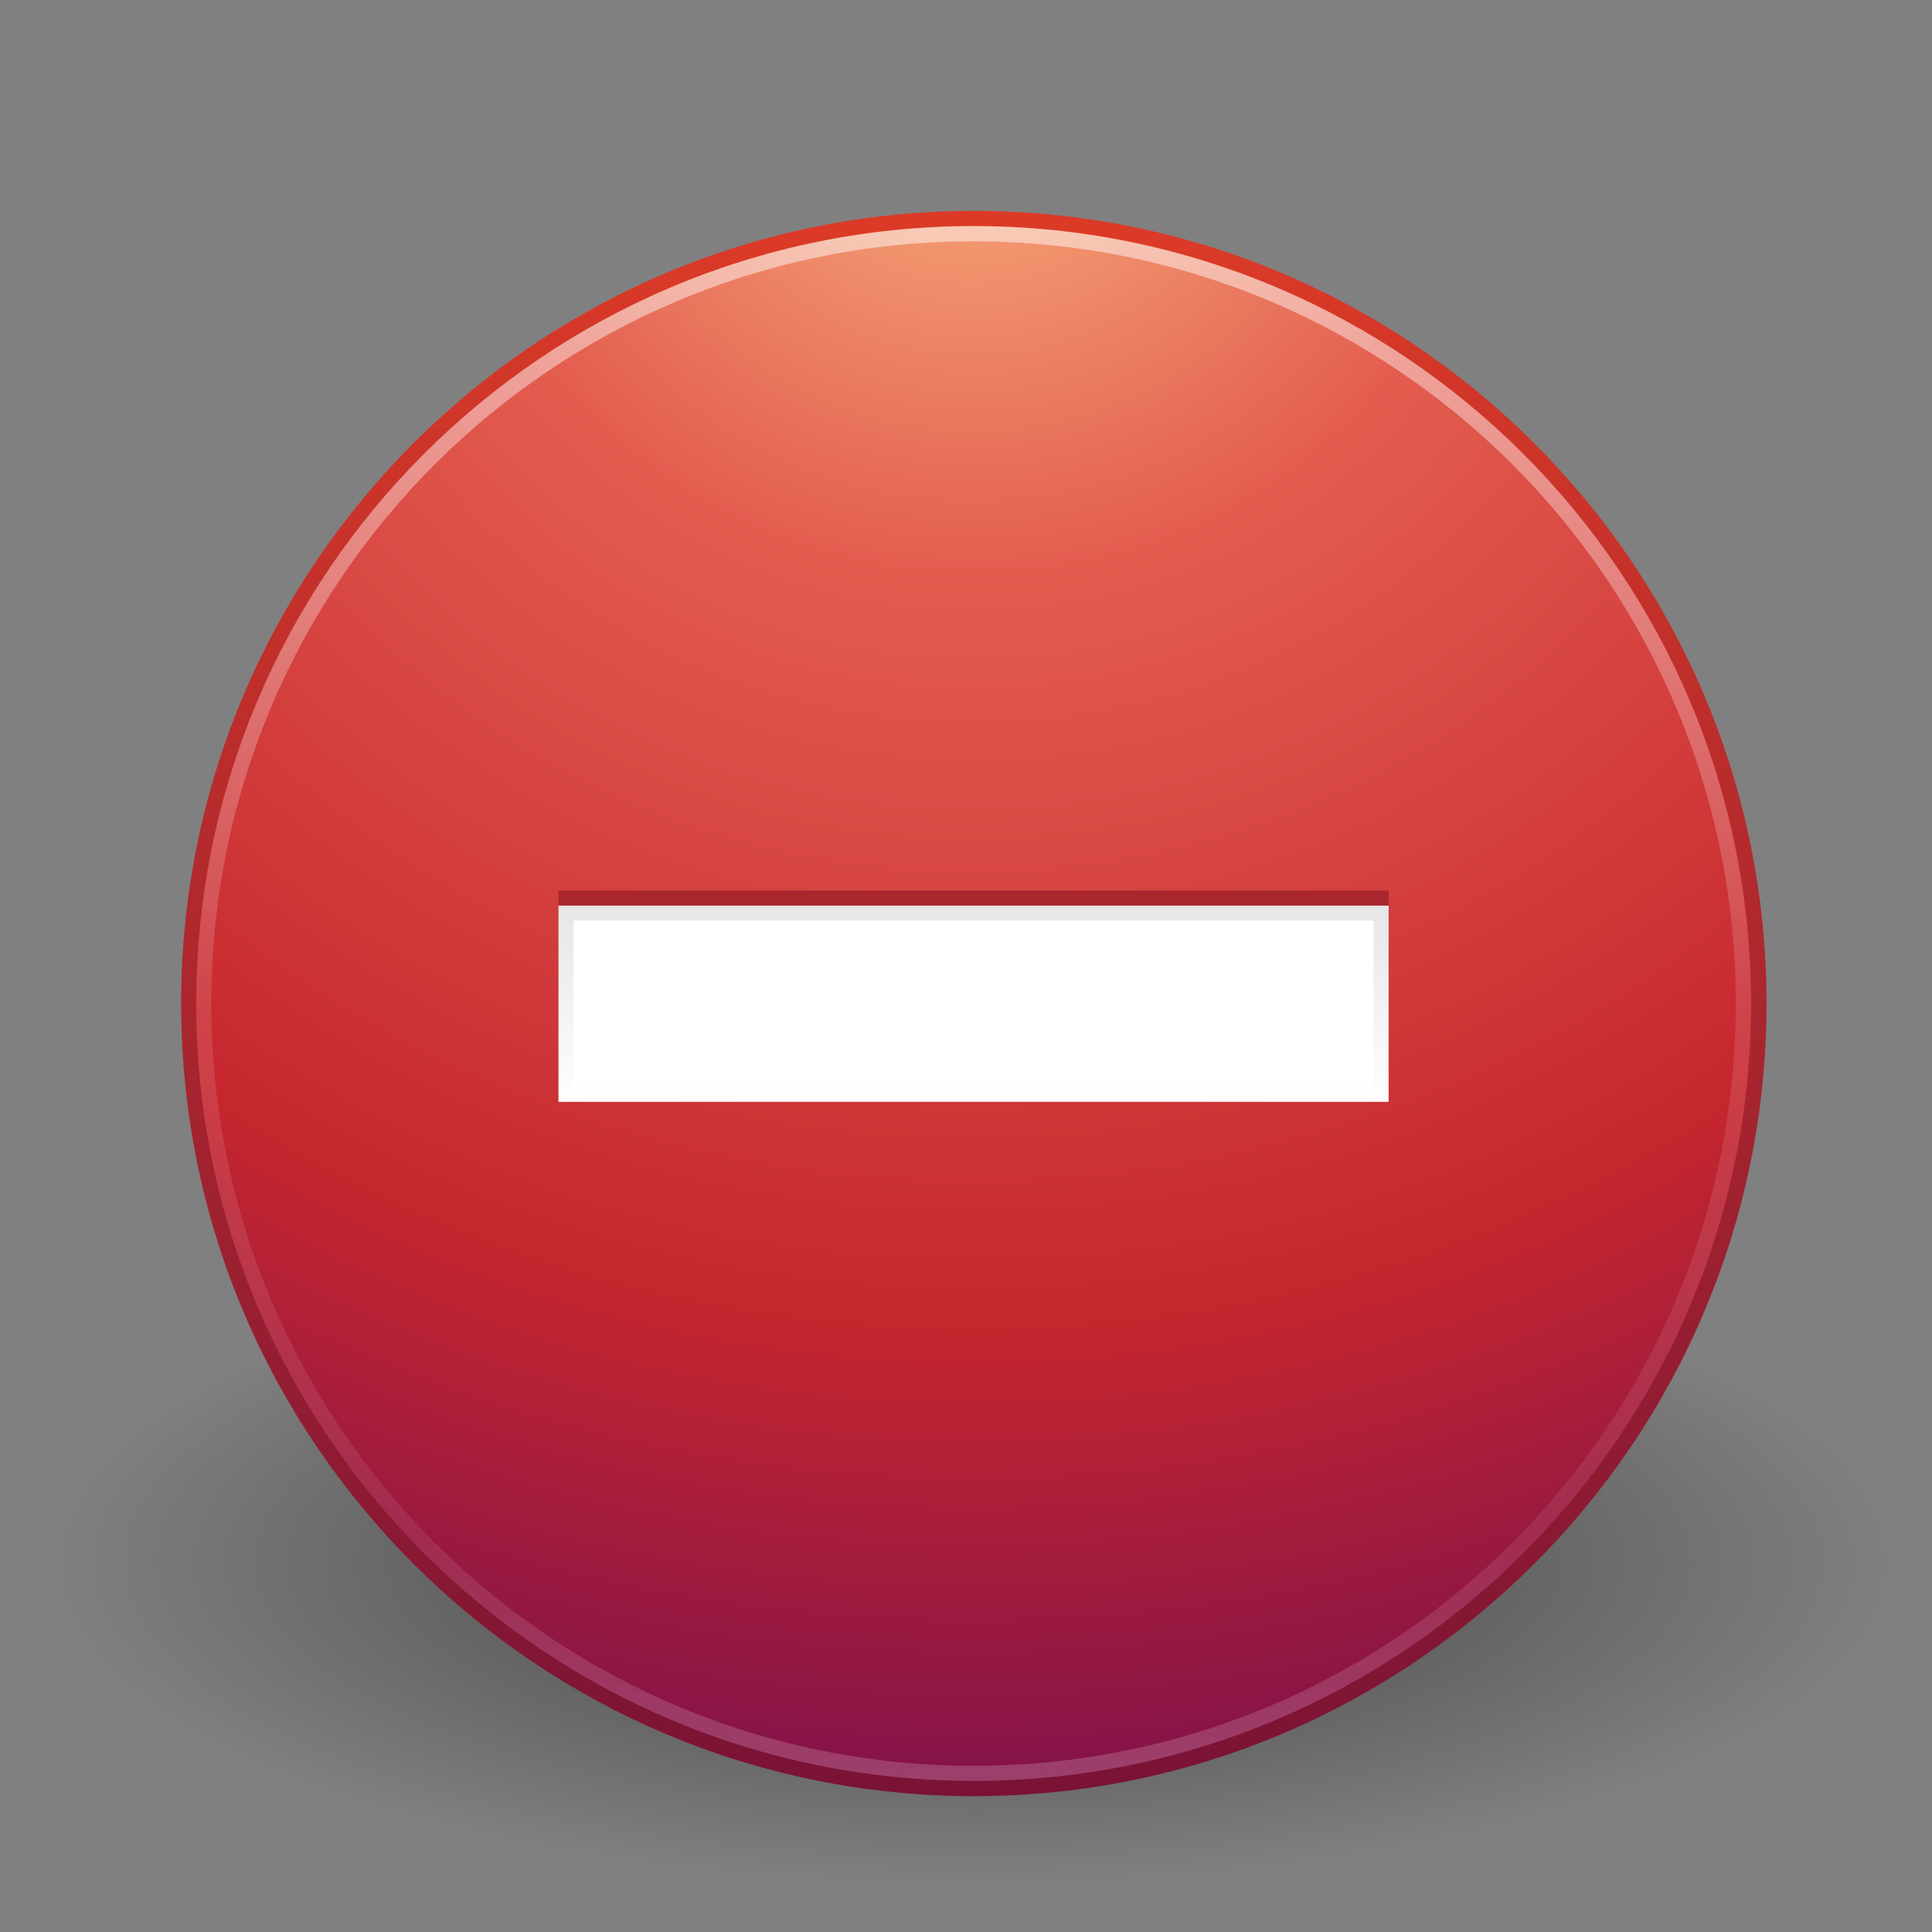 <?xml version="1.0" encoding="UTF-8" standalone="no"?>
<svg
   xmlns:dc="http://purl.org/dc/elements/1.1/"
   xmlns:cc="http://creativecommons.org/ns#"
   xmlns:rdf="http://www.w3.org/1999/02/22-rdf-syntax-ns#"
   xmlns:svg="http://www.w3.org/2000/svg"
   xmlns="http://www.w3.org/2000/svg"
   xmlns:xlink="http://www.w3.org/1999/xlink"
   xmlns:sodipodi="http://sodipodi.sourceforge.net/DTD/sodipodi-0.dtd"
   xmlns:inkscape="http://www.inkscape.org/namespaces/inkscape"
   version="1.1"
   width="128"
   height="128"
   id="svg3900"
   inkscape:version="0.91 r13725"
   sodipodi:docname="remove.svg">
  <rect width="100%" height="100%" fill="#808080" stroke="none"/>
  <sodipodi:namedview
     pagecolor="#ffffff"
     bordercolor="#666666"
     borderopacity="1"
     objecttolerance="10"
     gridtolerance="10"
     guidetolerance="10"
     inkscape:pageopacity="0"
     inkscape:pageshadow="2"
     inkscape:window-width="640"
     inkscape:window-height="480"
     id="namedview1163" />
  <defs
     id="defs3902">
    <linearGradient
       x1="65"
       y1="-4.401"
       x2="65"
       y2="9.262"
       id="linearGradient3942"
       xlink:href="#linearGradient3936"
       gradientUnits="userSpaceOnUse" />
    <linearGradient
       id="linearGradient3936">
      <stop
         id="stop3938"
         style="stop-color:#000000;stop-opacity:1"
         offset="0" />
      <stop
         id="stop3940"
         style="stop-color:#000000;stop-opacity:0"
         offset="1" />
    </linearGradient>
    <linearGradient
       x1="71.204"
       y1="6.238"
       x2="71.204"
       y2="44.341"
       id="linearGradient3318"
       xlink:href="#linearGradient4011"
       gradientUnits="userSpaceOnUse"
       gradientTransform="matrix(2.757,0,0,2.757,-133.252,-67.415)" />
    <linearGradient
       id="linearGradient4011">
      <stop
         id="stop4013"
         style="stop-color:#ffffff;stop-opacity:1"
         offset="0" />
      <stop
         id="stop4015"
         style="stop-color:#ffffff;stop-opacity:0.235"
         offset="0.508" />
      <stop
         id="stop4017"
         style="stop-color:#ffffff;stop-opacity:0.157"
         offset="0.835" />
      <stop
         id="stop4019"
         style="stop-color:#ffffff;stop-opacity:0.392"
         offset="1" />
    </linearGradient>
    <radialGradient
       cx="5.78"
       cy="8.45"
       r="20"
       fx="5.78"
       fy="8.45"
       id="radialGradient3071-4"
       xlink:href="#linearGradient3242"
       gradientUnits="userSpaceOnUse"
       gradientTransform="matrix(0,6.233,-6.593,-1.1482738e-7,120.231,-94.682)" />
    <linearGradient
       id="linearGradient3242">
      <stop
         id="stop3244"
         style="stop-color:#f8b17e;stop-opacity:1"
         offset="0" />
      <stop
         id="stop3246"
         style="stop-color:#e35d4f;stop-opacity:1"
         offset="0.262" />
      <stop
         id="stop3248"
         style="stop-color:#c6262e;stop-opacity:1"
         offset="0.661" />
      <stop
         id="stop3250"
         style="stop-color:#690b54;stop-opacity:1"
         offset="1" />
    </linearGradient>
    <linearGradient
       x1="24"
       y1="44"
       x2="24"
       y2="3.899"
       id="linearGradient3073-7"
       xlink:href="#linearGradient2490"
       gradientUnits="userSpaceOnUse"
       gradientTransform="matrix(2.667,0,0,2.667,0.513,-61.52)" />
    <linearGradient
       id="linearGradient2490">
      <stop
         id="stop2492"
         style="stop-color:#791235;stop-opacity:1"
         offset="0" />
      <stop
         id="stop2494"
         style="stop-color:#dd3b27;stop-opacity:1"
         offset="1" />
    </linearGradient>
    <linearGradient
       id="linearGradient8838">
      <stop
         id="stop8840"
         style="stop-color:#000000;stop-opacity:1"
         offset="0" />
      <stop
         id="stop8842"
         style="stop-color:#000000;stop-opacity:0"
         offset="1" />
    </linearGradient>
    <radialGradient
       cx="62.625"
       cy="4.625"
       r="10.625"
       fx="62.625"
       fy="4.625"
       id="radialGradient3898"
       xlink:href="#linearGradient8838"
       gradientUnits="userSpaceOnUse"
       gradientTransform="matrix(5.775,0,0,2.009,-297.144,30.223)" />
  </defs>
  <g
     transform="translate(0,64)"
     id="layer1">
    <path
       d="m 125.879,39.513 c 0,11.786 -27.472,21.341 -61.36,21.341 -33.888,0 -61.36,-9.555 -61.36,-21.341 0,-11.786 27.472,-21.341 61.36,-21.341 33.888,0 61.36,9.555 61.36,21.341 l 0,0 z"
       id="path8836"
       style="opacity:0.5;fill:url(#radialGradient3898);fill-opacity:1;fill-rule:evenodd;stroke:none;stroke-width:1;marker:none;visibility:visible;display:inline;overflow:visible" />
    <path
       d="m 64.519,-49.528 c -28.702,0 -52.018,23.315 -52.018,52.014 0,28.7 23.316,52.014 52.018,52.014 28.702,0 52.018,-23.315 52.018,-52.014 0,-28.7 -23.316,-52.014 -52.018,-52.014 z"
       id="path2555"
       style="color:#000000;fill:url(#radialGradient3071-4);fill-opacity:1;fill-rule:nonzero;stroke:url(#linearGradient3073-7);stroke-width:1;stroke-linecap:round;stroke-linejoin:round;stroke-miterlimit:4;stroke-opacity:1;stroke-dasharray:none;stroke-dashoffset:0;marker:none;visibility:visible;display:inline;overflow:visible;enable-background:accumulate" />
    <path
       d="M 115.5,2.486 C 115.5,30.654 92.665,53.488 64.501,53.488 36.334,53.488 13.5,30.654 13.5,2.486 c 0,-28.166 22.834,-50.998 51.001,-50.998 28.164,0 50.999,22.832 50.999,50.998 l 0,0 z"
       id="path8655-6"
       style="opacity:0.5;color:#000000;fill:none;stroke:url(#linearGradient3318);stroke-width:1;stroke-linecap:round;stroke-linejoin:round;stroke-miterlimit:4;stroke-opacity:1;stroke-dasharray:none;stroke-dashoffset:0;marker:none;visibility:visible;display:inline;overflow:visible;enable-background:accumulate" />
    <path
       d="M 37,-5 37,8 92,8 92,-5 z"
       id="rect3007-4"
       style="color:#000000;fill:#a9262e;fill-opacity:1;fill-rule:evenodd;stroke:none;stroke-width:1;marker:none;visibility:visible;display:inline;overflow:visible;enable-background:accumulate" />
    <path
       d="M 37,-4 37,9 92,9 92,-4 z"
       id="rect3007"
       style="color:#000000;fill:#ffffff;fill-opacity:1;fill-rule:evenodd;stroke:none;stroke-width:1;marker:none;visibility:visible;display:inline;overflow:visible;enable-background:accumulate" />
    <path
       d="m 37.5,-3.5 0,12 54,0 0,-12 z"
       id="rect3007-7"
       style="opacity:0.1;color:#000000;fill:none;stroke:url(#linearGradient3942);stroke-width:1;stroke-opacity:1;marker:none;visibility:visible;display:inline;overflow:visible;enable-background:accumulate" />
  </g>
</svg>
